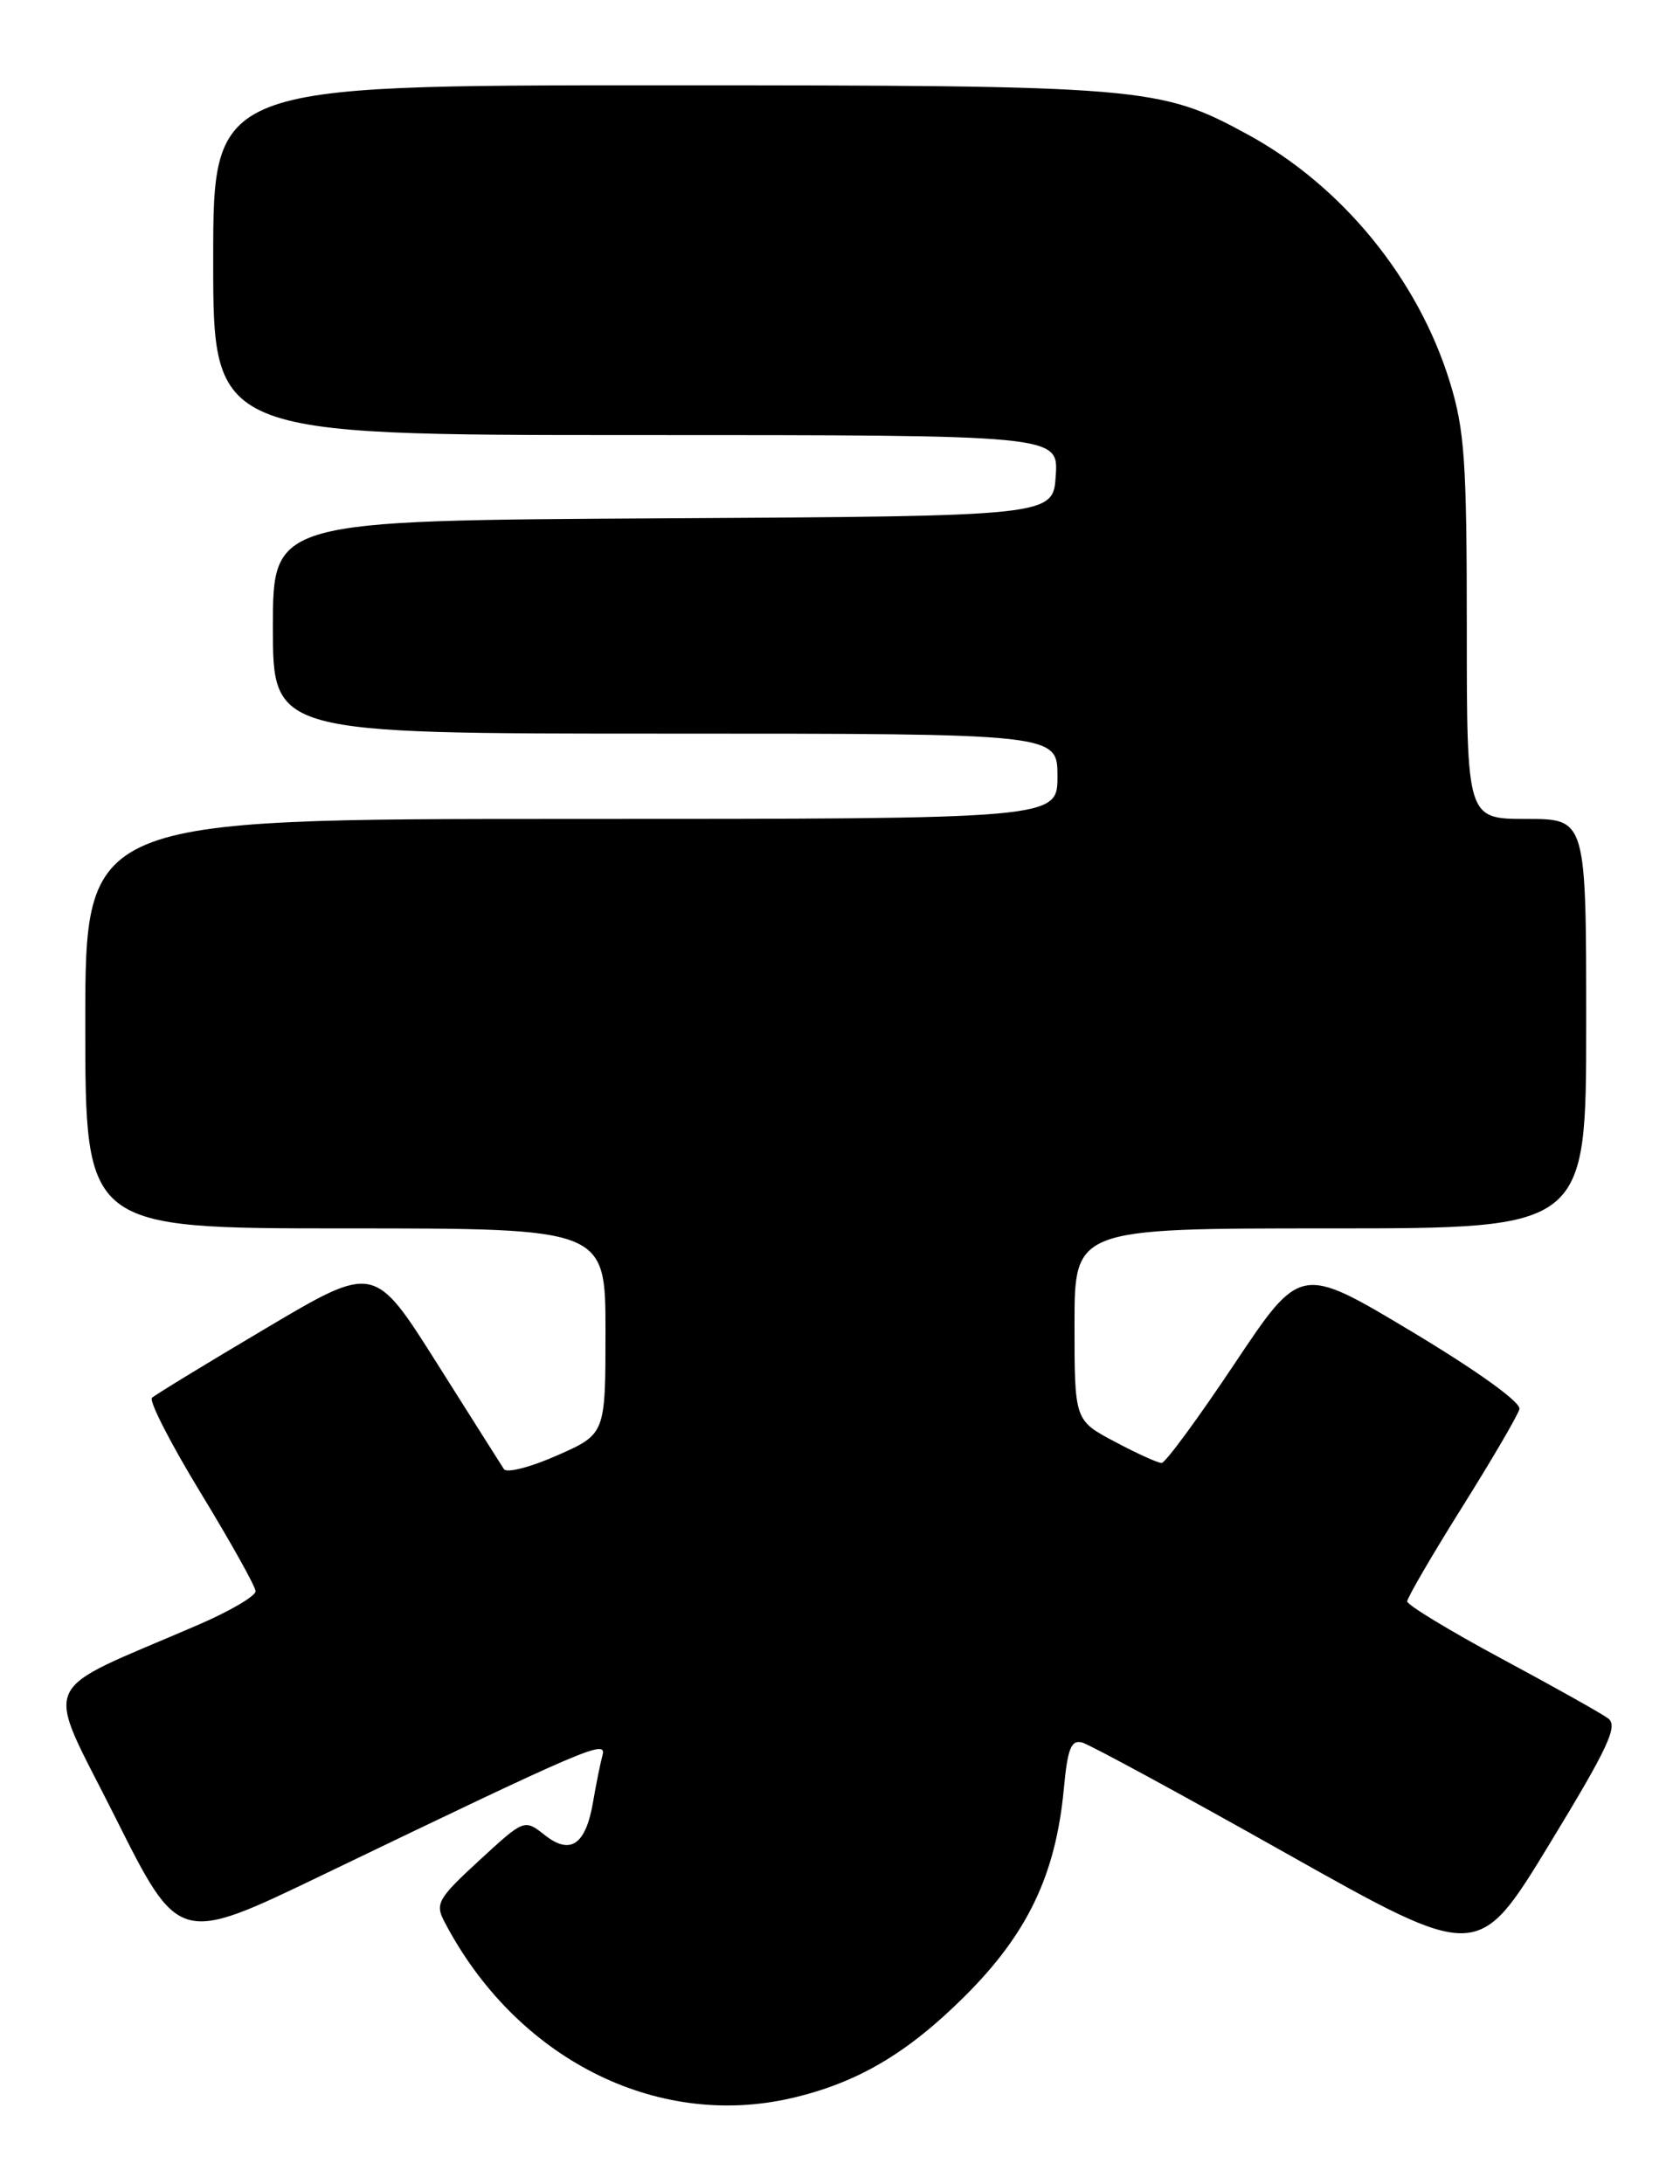 <?xml version="1.0" encoding="UTF-8" standalone="no"?>
<!DOCTYPE svg PUBLIC "-//W3C//DTD SVG 1.1//EN" "http://www.w3.org/Graphics/SVG/1.1/DTD/svg11.dtd" >
<svg xmlns="http://www.w3.org/2000/svg" xmlns:xlink="http://www.w3.org/1999/xlink" version="1.1" viewBox="0 0 197 256">
 <g >
 <path fill="currentColor"
d=" M 92.79 245.96 C 100.48 244.19 106.38 240.73 113.09 234.05 C 120.50 226.69 123.80 219.78 124.75 209.67 C 125.19 204.96 125.60 203.93 126.90 204.27 C 127.78 204.51 138.59 210.37 150.91 217.31 C 173.32 229.91 173.32 229.91 181.67 216.21 C 188.59 204.84 189.77 202.32 188.57 201.44 C 187.78 200.85 182.15 197.70 176.08 194.44 C 170.00 191.17 165.02 188.15 165.01 187.73 C 165.01 187.31 167.89 182.36 171.42 176.73 C 174.95 171.10 177.99 165.91 178.17 165.18 C 178.37 164.40 173.24 160.71 165.50 156.07 C 152.50 148.28 152.50 148.28 144.75 159.89 C 140.49 166.27 136.65 171.50 136.21 171.50 C 135.78 171.50 133.30 170.38 130.71 169.00 C 126.00 166.50 126.00 166.50 126.00 155.25 C 126.00 144.00 126.00 144.00 156.00 144.00 C 186.00 144.00 186.00 144.00 186.00 120.00 C 186.00 96.00 186.00 96.00 179.00 96.00 C 172.00 96.00 172.00 96.00 172.00 73.61 C 172.00 54.09 171.74 50.38 170.01 44.78 C 166.28 32.68 157.37 21.78 146.28 15.75 C 135.99 10.15 134.20 10.00 77.29 10.00 C 25.00 10.00 25.00 10.00 25.00 30.50 C 25.00 51.00 25.00 51.00 74.55 51.00 C 124.11 51.00 124.11 51.00 123.80 55.75 C 123.50 60.50 123.50 60.50 77.75 60.76 C 32.00 61.02 32.00 61.02 32.00 73.51 C 32.00 86.00 32.00 86.00 78.00 86.00 C 124.00 86.00 124.00 86.00 124.00 91.00 C 124.00 96.00 124.00 96.00 67.00 96.00 C 10.00 96.00 10.00 96.00 10.00 120.00 C 10.00 144.00 10.00 144.00 40.50 144.00 C 71.00 144.00 71.00 144.00 71.00 156.06 C 71.00 168.11 71.00 168.11 65.34 170.61 C 62.23 171.99 59.42 172.71 59.09 172.22 C 58.77 171.72 55.21 166.11 51.20 159.75 C 43.89 148.18 43.89 148.18 31.20 155.70 C 24.21 159.84 18.19 163.51 17.82 163.86 C 17.44 164.21 20.01 169.22 23.53 175.00 C 27.05 180.78 29.95 185.96 29.97 186.53 C 29.99 187.09 26.96 188.87 23.25 190.47 C 4.08 198.75 5.14 196.31 13.51 213.02 C 20.97 227.91 20.97 227.91 37.73 219.84 C 69.10 204.74 71.17 203.86 70.65 205.77 C 70.39 206.72 69.90 209.14 69.56 211.15 C 68.70 216.25 66.91 217.51 63.88 215.12 C 61.48 213.23 61.48 213.23 56.19 218.10 C 51.37 222.53 51.01 223.16 52.09 225.23 C 60.44 241.26 76.87 249.63 92.79 245.96 Z "/>
</g>
</svg>